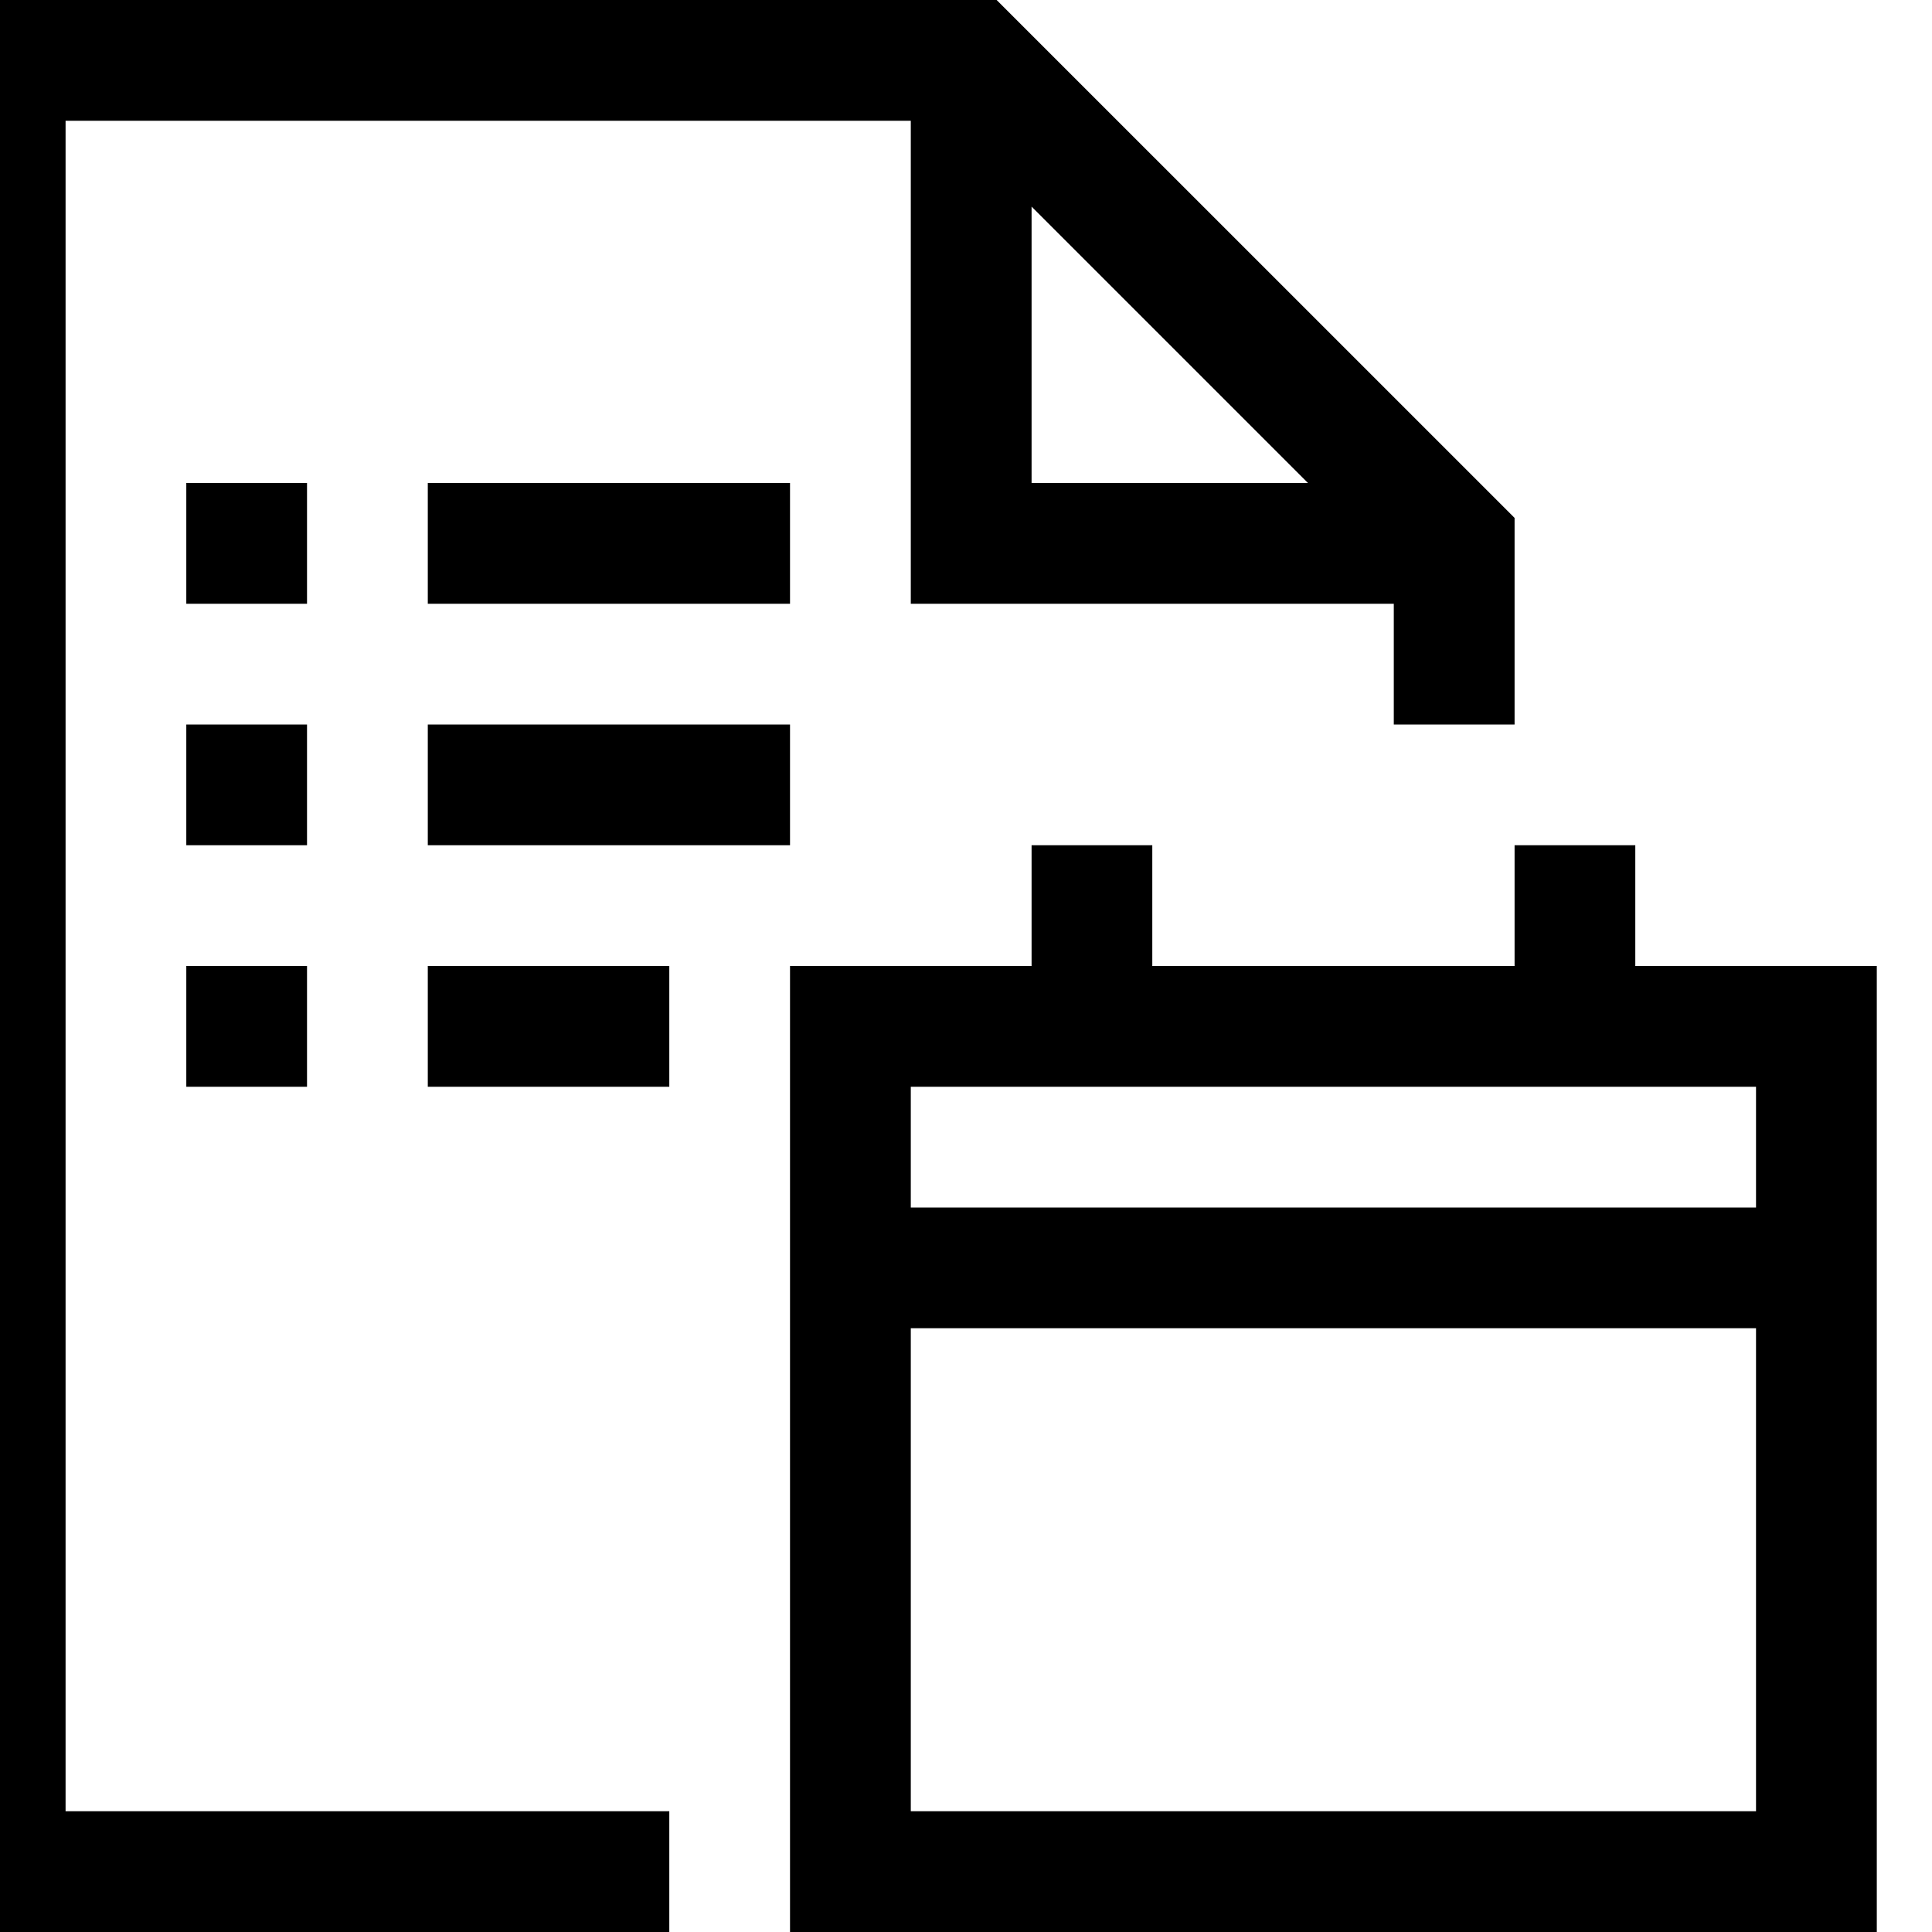 <svg width="35" height="35" viewBox="0 0 35 35" fill="none" xmlns="http://www.w3.org/2000/svg">
<g clip-path="url(#clip0_1_23)">
<path d="M14.312 8.75V10.938H7.75V8.75H14.312ZM7.75 15.312V13.125H14.312V15.312H7.75ZM7.75 19.688V17.5H12.125V19.688H7.75ZM5.562 8.75V10.938H3.375V8.75H5.562ZM5.562 13.125V15.312H3.375V13.125H5.562ZM3.375 19.688V17.5H5.562V19.688H3.375ZM1.188 2.188V32.812H12.125V35H-1V0H18.055L27.438 9.382V13.125H25.25V10.938H16.5V2.188H1.188ZM18.688 3.743V8.75H23.695L18.688 3.743ZM29.625 17.5H34V35H14.312V17.5H18.688V15.312H20.875V17.5H27.438V15.312H29.625V17.5ZM31.812 32.812V24.062H16.5V32.812H31.812ZM31.812 21.875V19.688H16.5V21.875H31.812Z" fill="black"/>
</g>
<defs>
<clipPath id="clip0_1_23">
<rect width="35" height="35" fill="white"/>
</clipPath>
</defs>
</svg>
